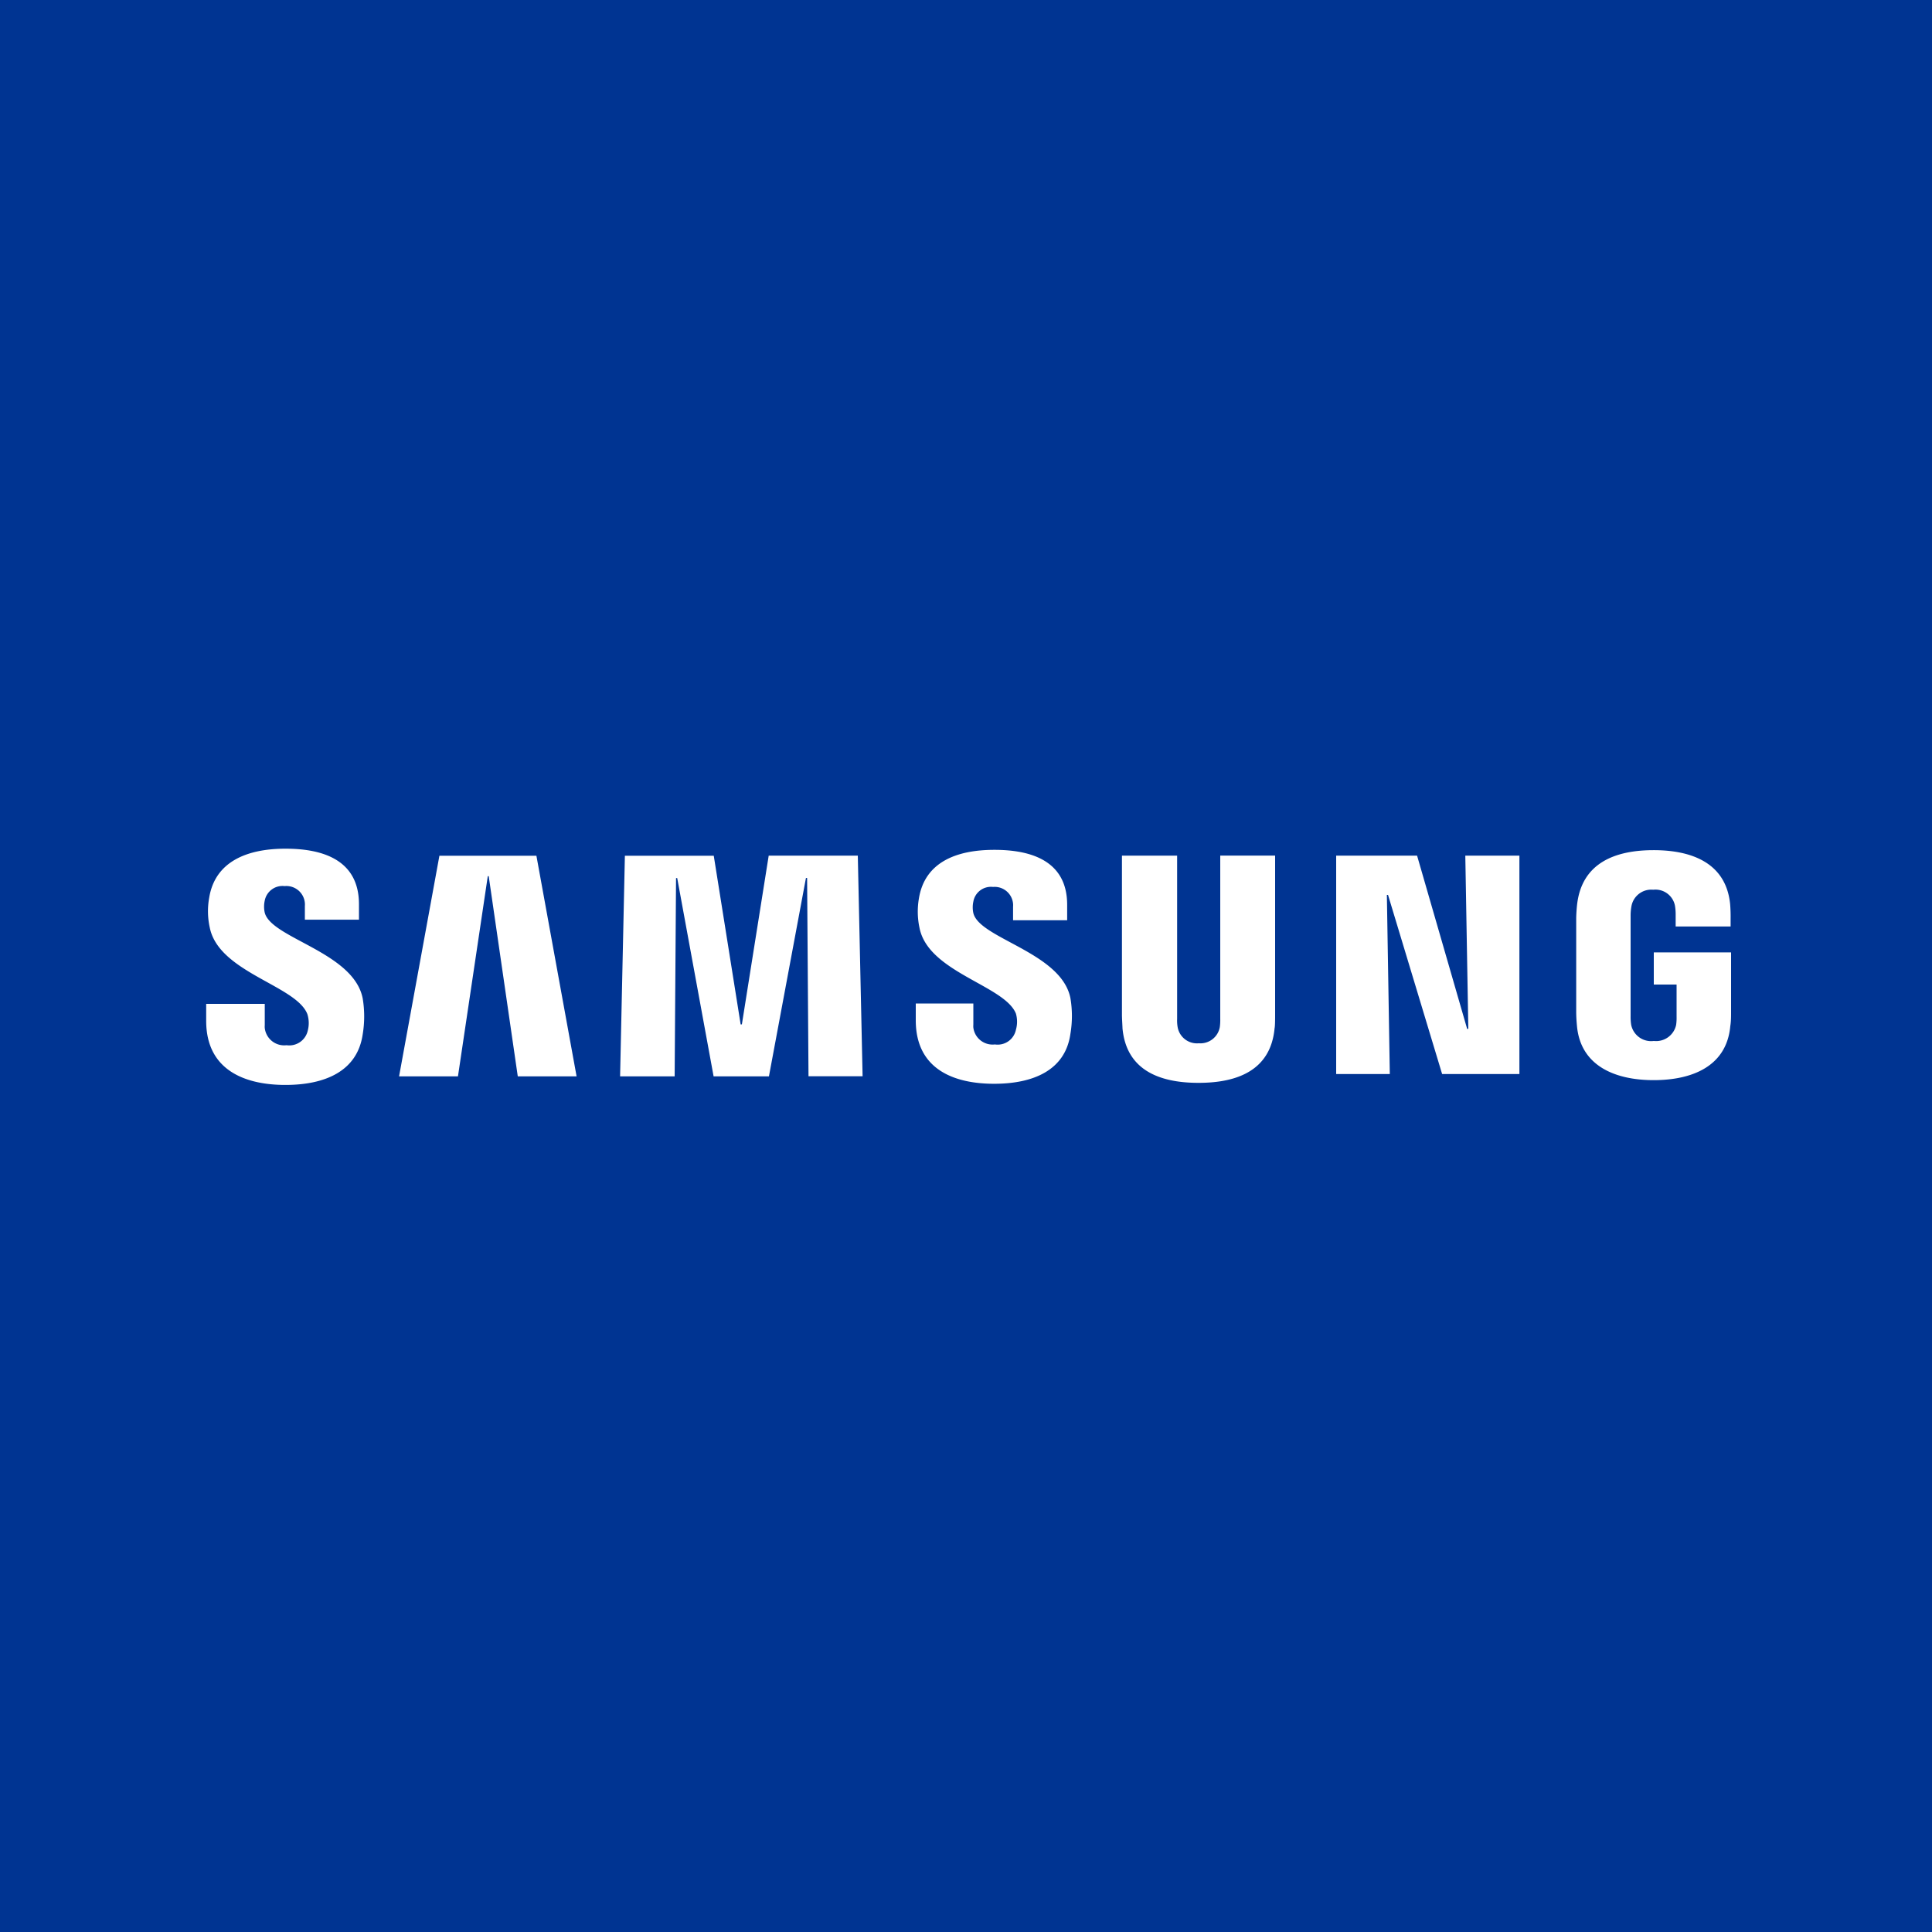 <svg id="Layer_1" data-name="Layer 1" xmlns="http://www.w3.org/2000/svg" viewBox="0 0 250 250"><defs><style>.cls-1{fill:#003492;}.cls-2{fill:#fff;}</style></defs><rect class="cls-1" width="250" height="250"/><g id="logo_samsung_white" data-name="logo samsung white"><g id="그룹_421" data-name="그룹 421"><path id="패스_40" data-name="패스 40" class="cls-2" d="M190,133.63l-.39-22.41h7v28.26h-10l-7-23.18h-.15l.38,23.18h-6.94V111.22h10.47l6.48,22.42Z" transform="translate(0 -0.5)"/><path id="패스_41" data-name="패스 41" class="cls-2" d="M63.12,113.87l-3.86,25.91H51.64l5.22-28.55H69.41l5.2,28.55H67l-3.76-25.9Z" transform="translate(0 -0.5)"/><path id="패스_42" data-name="패스 42" class="cls-2" d="M96,133.05l3.47-21.83H111l.62,28.55h-7l-.18-25.66h-.15L99.5,139.78H92.34l-4.71-25.66h-.15l-.18,25.66H80.24l.62-28.55h11.5l3.48,21.83Z" transform="translate(0 -0.5)"/><path id="패스_43" data-name="패스 43" class="cls-2" d="M39.77,131.72a3.82,3.82,0,0,1,.06,2.12,2.45,2.45,0,0,1-2.75,1.91,2.53,2.53,0,0,1-2.82-2.22,2.23,2.23,0,0,1,0-.37V130.4H26.68v2.2c0,6.37,5,8.29,10.25,8.29,5.11,0,9.3-1.76,10-6.53a14.14,14.14,0,0,0,0-4.68c-1.19-6-11.89-7.77-12.68-11.11a3.61,3.61,0,0,1,0-1.5,2.34,2.34,0,0,1,2.58-1.91,2.4,2.4,0,0,1,2.62,2.58v1.77h7v-2c0-6.22-5.52-7.19-9.51-7.19-5,0-9.11,1.68-9.87,6.34a9.79,9.79,0,0,0,.07,3.85C28.29,126.34,38.32,128,39.77,131.72Z" transform="translate(0 -0.5)"/><path id="패스_44" data-name="패스 44" class="cls-2" d="M131.46,131.66a3.81,3.81,0,0,1,0,2.09,2.41,2.41,0,0,1-2.72,1.9,2.51,2.51,0,0,1-2.79-2.18,2.38,2.38,0,0,1,0-.38v-2.74H118.5v2.18c0,6.31,4.9,8.21,10.14,8.21,5.05,0,9.21-1.74,9.87-6.46a13.84,13.84,0,0,0,0-4.63c-1.18-5.92-11.77-7.69-12.56-11a3.51,3.51,0,0,1,0-1.48,2.31,2.31,0,0,1,2.55-1.9,2.39,2.39,0,0,1,2.59,2.17,2.67,2.67,0,0,1,0,.4v1.74h7v-2c0-6.15-5.46-7.11-9.42-7.11-5,0-9,1.65-9.76,6.27a10,10,0,0,0,.07,3.81C120.1,126.33,130,128,131.46,131.66Z" transform="translate(0 -0.5)"/><path id="패스_45" data-name="패스 45" class="cls-2" d="M155.13,135.5a2.55,2.55,0,0,0,2.71-2.08,6.52,6.52,0,0,0,.06-1.08V111.21H165v20.48c0,.52,0,1.59-.07,1.87-.5,5.33-4.65,7.06-9.84,7.06s-9.35-1.73-9.84-7.06c0-.27-.08-1.35-.07-1.87V111.22h7.14v21.12a5,5,0,0,0,.07,1.09A2.54,2.54,0,0,0,155.13,135.5Z" transform="translate(0 -0.5)"/><path id="패스_46" data-name="패스 46" class="cls-2" d="M214,135.2a2.65,2.65,0,0,0,2.89-2.07,6.58,6.58,0,0,0,.06-1.09V127.9H214v-4.16h10v7.65c0,.63,0,1.26-.1,1.88-.47,5.2-4.92,7-9.92,7s-9.45-1.85-9.92-7c-.06-.62-.1-1.25-.1-1.88v-12c0-.51.06-1.4.12-1.88.63-5.34,4.9-7,9.9-7s9.38,1.7,9.9,7c.05.63.07,1.25.06,1.88v1h-7.11v-1.6a6.59,6.59,0,0,0-.09-1.09,2.57,2.57,0,0,0-2.81-2.07,2.61,2.61,0,0,0-2.81,2.07A6.85,6.85,0,0,0,211,119v13a6.65,6.65,0,0,0,.07,1.09A2.63,2.63,0,0,0,214,135.2Z" transform="translate(0 -0.5)"/></g></g></svg>